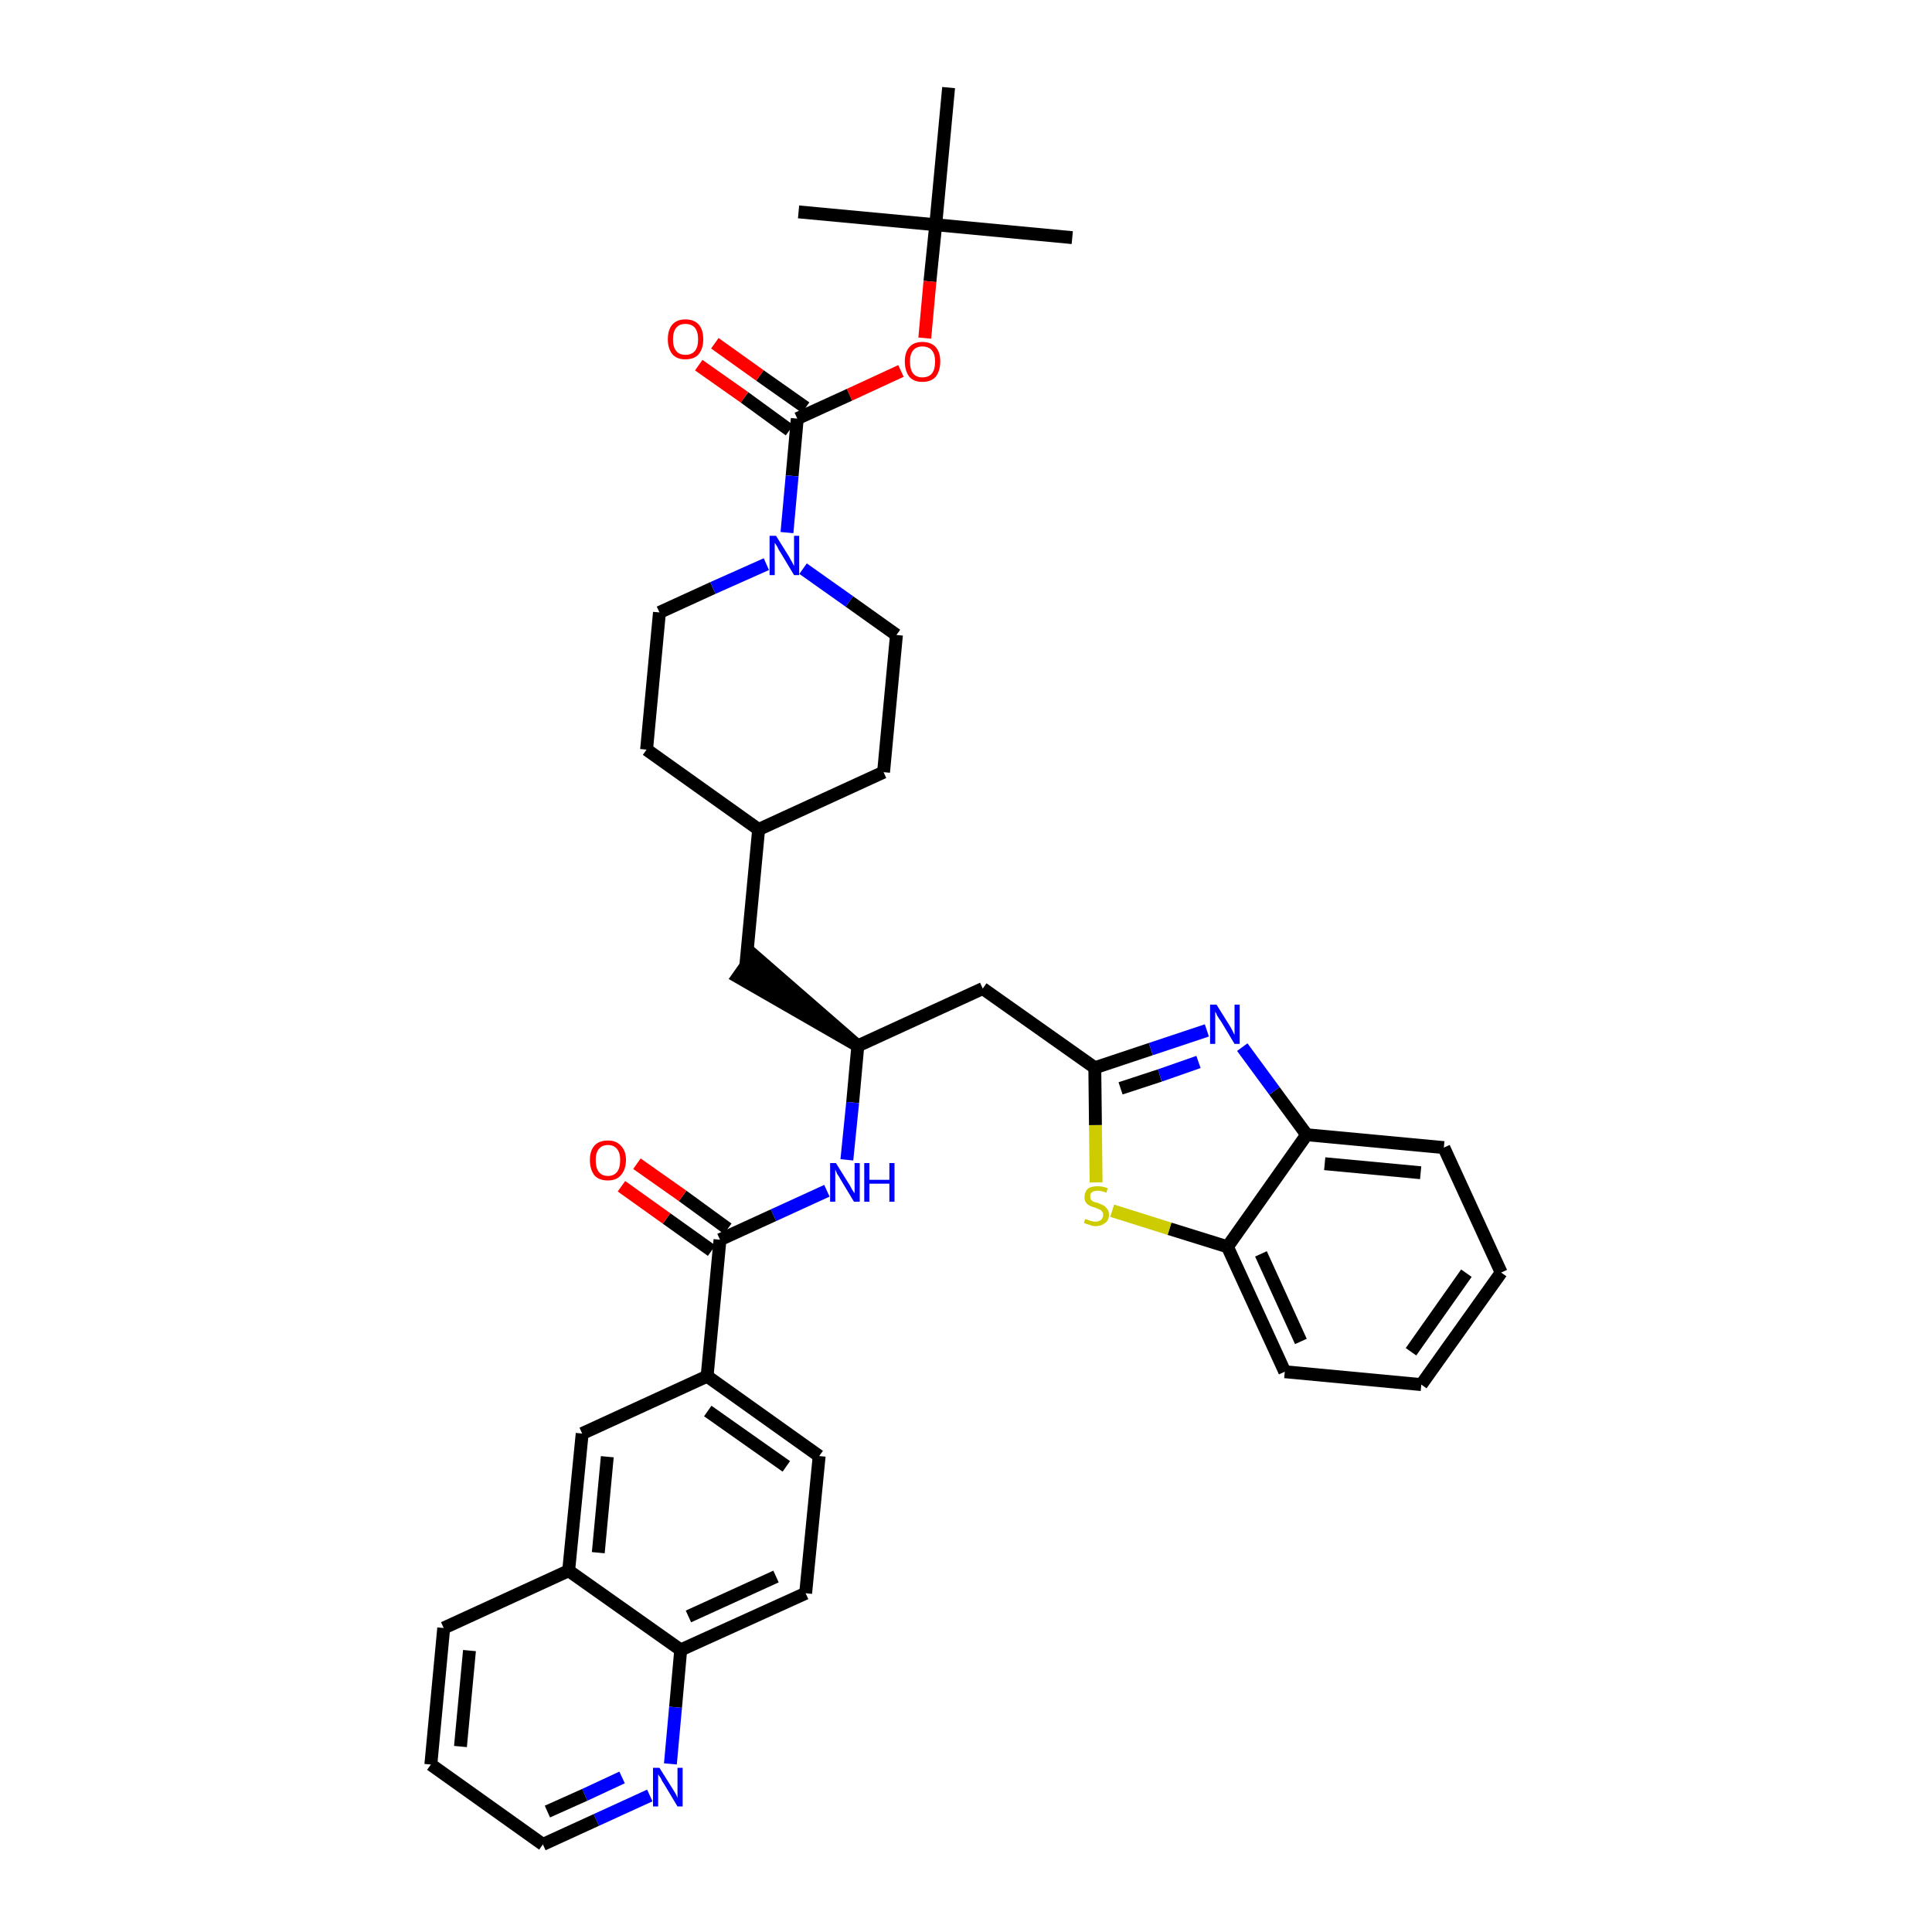 <?xml version='1.0' encoding='iso-8859-1'?>
<svg version='1.1' baseProfile='full'
              xmlns='http://www.w3.org/2000/svg'
                      xmlns:rdkit='http://www.rdkit.org/xml'
                      xmlns:xlink='http://www.w3.org/1999/xlink'
                  xml:space='preserve'
width='300px' height='300px' viewBox='0 0 300 300'>
<!-- END OF HEADER -->
<path class='bond-0 atom-0 atom-1' d='M 166.5,36.9 L 145.3,34.9' style='fill:none;fill-rule:evenodd;stroke:#000000;stroke-width:2.0px;stroke-linecap:butt;stroke-linejoin:miter;stroke-opacity:1' />
<path class='bond-1 atom-1 atom-2' d='M 145.3,34.9 L 124.0,32.9' style='fill:none;fill-rule:evenodd;stroke:#000000;stroke-width:2.0px;stroke-linecap:butt;stroke-linejoin:miter;stroke-opacity:1' />
<path class='bond-2 atom-1 atom-3' d='M 145.3,34.9 L 147.3,13.6' style='fill:none;fill-rule:evenodd;stroke:#000000;stroke-width:2.0px;stroke-linecap:butt;stroke-linejoin:miter;stroke-opacity:1' />
<path class='bond-3 atom-1 atom-4' d='M 145.3,34.9 L 144.4,43.7' style='fill:none;fill-rule:evenodd;stroke:#000000;stroke-width:2.0px;stroke-linecap:butt;stroke-linejoin:miter;stroke-opacity:1' />
<path class='bond-3 atom-1 atom-4' d='M 144.4,43.7 L 143.6,52.5' style='fill:none;fill-rule:evenodd;stroke:#FF0000;stroke-width:2.0px;stroke-linecap:butt;stroke-linejoin:miter;stroke-opacity:1' />
<path class='bond-4 atom-4 atom-5' d='M 139.9,57.6 L 131.9,61.3' style='fill:none;fill-rule:evenodd;stroke:#FF0000;stroke-width:2.0px;stroke-linecap:butt;stroke-linejoin:miter;stroke-opacity:1' />
<path class='bond-4 atom-4 atom-5' d='M 131.9,61.3 L 123.8,65.0' style='fill:none;fill-rule:evenodd;stroke:#000000;stroke-width:2.0px;stroke-linecap:butt;stroke-linejoin:miter;stroke-opacity:1' />
<path class='bond-5 atom-5 atom-6' d='M 125.1,63.3 L 118.0,58.3' style='fill:none;fill-rule:evenodd;stroke:#000000;stroke-width:2.0px;stroke-linecap:butt;stroke-linejoin:miter;stroke-opacity:1' />
<path class='bond-5 atom-5 atom-6' d='M 118.0,58.3 L 111.0,53.3' style='fill:none;fill-rule:evenodd;stroke:#FF0000;stroke-width:2.0px;stroke-linecap:butt;stroke-linejoin:miter;stroke-opacity:1' />
<path class='bond-5 atom-5 atom-6' d='M 122.6,66.8 L 115.6,61.7' style='fill:none;fill-rule:evenodd;stroke:#000000;stroke-width:2.0px;stroke-linecap:butt;stroke-linejoin:miter;stroke-opacity:1' />
<path class='bond-5 atom-5 atom-6' d='M 115.6,61.7 L 108.5,56.7' style='fill:none;fill-rule:evenodd;stroke:#FF0000;stroke-width:2.0px;stroke-linecap:butt;stroke-linejoin:miter;stroke-opacity:1' />
<path class='bond-6 atom-5 atom-7' d='M 123.8,65.0 L 123.0,73.9' style='fill:none;fill-rule:evenodd;stroke:#000000;stroke-width:2.0px;stroke-linecap:butt;stroke-linejoin:miter;stroke-opacity:1' />
<path class='bond-6 atom-5 atom-7' d='M 123.0,73.9 L 122.2,82.7' style='fill:none;fill-rule:evenodd;stroke:#0000FF;stroke-width:2.0px;stroke-linecap:butt;stroke-linejoin:miter;stroke-opacity:1' />
<path class='bond-7 atom-7 atom-8' d='M 124.7,88.3 L 131.9,93.4' style='fill:none;fill-rule:evenodd;stroke:#0000FF;stroke-width:2.0px;stroke-linecap:butt;stroke-linejoin:miter;stroke-opacity:1' />
<path class='bond-7 atom-7 atom-8' d='M 131.9,93.4 L 139.2,98.6' style='fill:none;fill-rule:evenodd;stroke:#000000;stroke-width:2.0px;stroke-linecap:butt;stroke-linejoin:miter;stroke-opacity:1' />
<path class='bond-37 atom-37 atom-7' d='M 102.4,95.1 L 110.7,91.3' style='fill:none;fill-rule:evenodd;stroke:#000000;stroke-width:2.0px;stroke-linecap:butt;stroke-linejoin:miter;stroke-opacity:1' />
<path class='bond-37 atom-37 atom-7' d='M 110.7,91.3 L 119.0,87.6' style='fill:none;fill-rule:evenodd;stroke:#0000FF;stroke-width:2.0px;stroke-linecap:butt;stroke-linejoin:miter;stroke-opacity:1' />
<path class='bond-8 atom-8 atom-9' d='M 139.2,98.6 L 137.2,119.9' style='fill:none;fill-rule:evenodd;stroke:#000000;stroke-width:2.0px;stroke-linecap:butt;stroke-linejoin:miter;stroke-opacity:1' />
<path class='bond-9 atom-9 atom-10' d='M 137.2,119.9 L 117.8,128.8' style='fill:none;fill-rule:evenodd;stroke:#000000;stroke-width:2.0px;stroke-linecap:butt;stroke-linejoin:miter;stroke-opacity:1' />
<path class='bond-10 atom-10 atom-11' d='M 117.8,128.8 L 115.8,150.0' style='fill:none;fill-rule:evenodd;stroke:#000000;stroke-width:2.0px;stroke-linecap:butt;stroke-linejoin:miter;stroke-opacity:1' />
<path class='bond-35 atom-10 atom-36' d='M 117.8,128.8 L 100.4,116.4' style='fill:none;fill-rule:evenodd;stroke:#000000;stroke-width:2.0px;stroke-linecap:butt;stroke-linejoin:miter;stroke-opacity:1' />
<path class='bond-11 atom-12 atom-11' d='M 133.2,162.4 L 117.0,148.3 L 114.6,151.7 Z' style='fill:#000000;fill-rule:evenodd;fill-opacity:1;stroke:#000000;stroke-width:2.0px;stroke-linecap:butt;stroke-linejoin:miter;stroke-opacity:1;' />
<path class='bond-12 atom-12 atom-13' d='M 133.2,162.4 L 152.6,153.5' style='fill:none;fill-rule:evenodd;stroke:#000000;stroke-width:2.0px;stroke-linecap:butt;stroke-linejoin:miter;stroke-opacity:1' />
<path class='bond-22 atom-12 atom-23' d='M 133.2,162.4 L 132.4,171.2' style='fill:none;fill-rule:evenodd;stroke:#000000;stroke-width:2.0px;stroke-linecap:butt;stroke-linejoin:miter;stroke-opacity:1' />
<path class='bond-22 atom-12 atom-23' d='M 132.4,171.2 L 131.5,180.1' style='fill:none;fill-rule:evenodd;stroke:#0000FF;stroke-width:2.0px;stroke-linecap:butt;stroke-linejoin:miter;stroke-opacity:1' />
<path class='bond-13 atom-13 atom-14' d='M 152.6,153.5 L 170.0,165.8' style='fill:none;fill-rule:evenodd;stroke:#000000;stroke-width:2.0px;stroke-linecap:butt;stroke-linejoin:miter;stroke-opacity:1' />
<path class='bond-14 atom-14 atom-15' d='M 170.0,165.8 L 178.7,162.9' style='fill:none;fill-rule:evenodd;stroke:#000000;stroke-width:2.0px;stroke-linecap:butt;stroke-linejoin:miter;stroke-opacity:1' />
<path class='bond-14 atom-14 atom-15' d='M 178.7,162.9 L 187.4,160.0' style='fill:none;fill-rule:evenodd;stroke:#0000FF;stroke-width:2.0px;stroke-linecap:butt;stroke-linejoin:miter;stroke-opacity:1' />
<path class='bond-14 atom-14 atom-15' d='M 174.0,169.0 L 180.1,167.0' style='fill:none;fill-rule:evenodd;stroke:#000000;stroke-width:2.0px;stroke-linecap:butt;stroke-linejoin:miter;stroke-opacity:1' />
<path class='bond-14 atom-14 atom-15' d='M 180.1,167.0 L 186.1,164.9' style='fill:none;fill-rule:evenodd;stroke:#0000FF;stroke-width:2.0px;stroke-linecap:butt;stroke-linejoin:miter;stroke-opacity:1' />
<path class='bond-38 atom-22 atom-14' d='M 170.2,183.6 L 170.1,174.7' style='fill:none;fill-rule:evenodd;stroke:#CCCC00;stroke-width:2.0px;stroke-linecap:butt;stroke-linejoin:miter;stroke-opacity:1' />
<path class='bond-38 atom-22 atom-14' d='M 170.1,174.7 L 170.0,165.8' style='fill:none;fill-rule:evenodd;stroke:#000000;stroke-width:2.0px;stroke-linecap:butt;stroke-linejoin:miter;stroke-opacity:1' />
<path class='bond-15 atom-15 atom-16' d='M 192.9,162.6 L 197.9,169.4' style='fill:none;fill-rule:evenodd;stroke:#0000FF;stroke-width:2.0px;stroke-linecap:butt;stroke-linejoin:miter;stroke-opacity:1' />
<path class='bond-15 atom-15 atom-16' d='M 197.9,169.4 L 202.9,176.2' style='fill:none;fill-rule:evenodd;stroke:#000000;stroke-width:2.0px;stroke-linecap:butt;stroke-linejoin:miter;stroke-opacity:1' />
<path class='bond-16 atom-16 atom-17' d='M 202.9,176.2 L 224.2,178.2' style='fill:none;fill-rule:evenodd;stroke:#000000;stroke-width:2.0px;stroke-linecap:butt;stroke-linejoin:miter;stroke-opacity:1' />
<path class='bond-16 atom-16 atom-17' d='M 205.7,180.7 L 220.6,182.1' style='fill:none;fill-rule:evenodd;stroke:#000000;stroke-width:2.0px;stroke-linecap:butt;stroke-linejoin:miter;stroke-opacity:1' />
<path class='bond-40 atom-21 atom-16' d='M 190.6,193.6 L 202.9,176.2' style='fill:none;fill-rule:evenodd;stroke:#000000;stroke-width:2.0px;stroke-linecap:butt;stroke-linejoin:miter;stroke-opacity:1' />
<path class='bond-17 atom-17 atom-18' d='M 224.2,178.2 L 233.1,197.6' style='fill:none;fill-rule:evenodd;stroke:#000000;stroke-width:2.0px;stroke-linecap:butt;stroke-linejoin:miter;stroke-opacity:1' />
<path class='bond-18 atom-18 atom-19' d='M 233.1,197.6 L 220.7,215.0' style='fill:none;fill-rule:evenodd;stroke:#000000;stroke-width:2.0px;stroke-linecap:butt;stroke-linejoin:miter;stroke-opacity:1' />
<path class='bond-18 atom-18 atom-19' d='M 227.7,197.7 L 219.1,209.9' style='fill:none;fill-rule:evenodd;stroke:#000000;stroke-width:2.0px;stroke-linecap:butt;stroke-linejoin:miter;stroke-opacity:1' />
<path class='bond-19 atom-19 atom-20' d='M 220.7,215.0 L 199.5,213.0' style='fill:none;fill-rule:evenodd;stroke:#000000;stroke-width:2.0px;stroke-linecap:butt;stroke-linejoin:miter;stroke-opacity:1' />
<path class='bond-20 atom-20 atom-21' d='M 199.5,213.0 L 190.6,193.6' style='fill:none;fill-rule:evenodd;stroke:#000000;stroke-width:2.0px;stroke-linecap:butt;stroke-linejoin:miter;stroke-opacity:1' />
<path class='bond-20 atom-20 atom-21' d='M 202.0,208.3 L 195.8,194.7' style='fill:none;fill-rule:evenodd;stroke:#000000;stroke-width:2.0px;stroke-linecap:butt;stroke-linejoin:miter;stroke-opacity:1' />
<path class='bond-21 atom-21 atom-22' d='M 190.6,193.6 L 181.6,190.8' style='fill:none;fill-rule:evenodd;stroke:#000000;stroke-width:2.0px;stroke-linecap:butt;stroke-linejoin:miter;stroke-opacity:1' />
<path class='bond-21 atom-21 atom-22' d='M 181.6,190.8 L 172.7,188.0' style='fill:none;fill-rule:evenodd;stroke:#CCCC00;stroke-width:2.0px;stroke-linecap:butt;stroke-linejoin:miter;stroke-opacity:1' />
<path class='bond-23 atom-23 atom-24' d='M 128.4,184.9 L 120.1,188.7' style='fill:none;fill-rule:evenodd;stroke:#0000FF;stroke-width:2.0px;stroke-linecap:butt;stroke-linejoin:miter;stroke-opacity:1' />
<path class='bond-23 atom-23 atom-24' d='M 120.1,188.7 L 111.8,192.5' style='fill:none;fill-rule:evenodd;stroke:#000000;stroke-width:2.0px;stroke-linecap:butt;stroke-linejoin:miter;stroke-opacity:1' />
<path class='bond-24 atom-24 atom-25' d='M 113.0,190.8 L 106.0,185.7' style='fill:none;fill-rule:evenodd;stroke:#000000;stroke-width:2.0px;stroke-linecap:butt;stroke-linejoin:miter;stroke-opacity:1' />
<path class='bond-24 atom-24 atom-25' d='M 106.0,185.7 L 98.9,180.7' style='fill:none;fill-rule:evenodd;stroke:#FF0000;stroke-width:2.0px;stroke-linecap:butt;stroke-linejoin:miter;stroke-opacity:1' />
<path class='bond-24 atom-24 atom-25' d='M 110.5,194.2 L 103.5,189.2' style='fill:none;fill-rule:evenodd;stroke:#000000;stroke-width:2.0px;stroke-linecap:butt;stroke-linejoin:miter;stroke-opacity:1' />
<path class='bond-24 atom-24 atom-25' d='M 103.5,189.2 L 96.5,184.2' style='fill:none;fill-rule:evenodd;stroke:#FF0000;stroke-width:2.0px;stroke-linecap:butt;stroke-linejoin:miter;stroke-opacity:1' />
<path class='bond-25 atom-24 atom-26' d='M 111.8,192.5 L 109.8,213.7' style='fill:none;fill-rule:evenodd;stroke:#000000;stroke-width:2.0px;stroke-linecap:butt;stroke-linejoin:miter;stroke-opacity:1' />
<path class='bond-26 atom-26 atom-27' d='M 109.8,213.7 L 127.2,226.1' style='fill:none;fill-rule:evenodd;stroke:#000000;stroke-width:2.0px;stroke-linecap:butt;stroke-linejoin:miter;stroke-opacity:1' />
<path class='bond-26 atom-26 atom-27' d='M 109.9,219.1 L 122.1,227.7' style='fill:none;fill-rule:evenodd;stroke:#000000;stroke-width:2.0px;stroke-linecap:butt;stroke-linejoin:miter;stroke-opacity:1' />
<path class='bond-39 atom-35 atom-26' d='M 90.4,222.6 L 109.8,213.7' style='fill:none;fill-rule:evenodd;stroke:#000000;stroke-width:2.0px;stroke-linecap:butt;stroke-linejoin:miter;stroke-opacity:1' />
<path class='bond-27 atom-27 atom-28' d='M 127.2,226.1 L 125.1,247.4' style='fill:none;fill-rule:evenodd;stroke:#000000;stroke-width:2.0px;stroke-linecap:butt;stroke-linejoin:miter;stroke-opacity:1' />
<path class='bond-28 atom-28 atom-29' d='M 125.1,247.4 L 105.7,256.2' style='fill:none;fill-rule:evenodd;stroke:#000000;stroke-width:2.0px;stroke-linecap:butt;stroke-linejoin:miter;stroke-opacity:1' />
<path class='bond-28 atom-28 atom-29' d='M 120.5,244.8 L 106.9,251.0' style='fill:none;fill-rule:evenodd;stroke:#000000;stroke-width:2.0px;stroke-linecap:butt;stroke-linejoin:miter;stroke-opacity:1' />
<path class='bond-29 atom-29 atom-30' d='M 105.7,256.2 L 104.9,265.1' style='fill:none;fill-rule:evenodd;stroke:#000000;stroke-width:2.0px;stroke-linecap:butt;stroke-linejoin:miter;stroke-opacity:1' />
<path class='bond-29 atom-29 atom-30' d='M 104.9,265.1 L 104.1,273.9' style='fill:none;fill-rule:evenodd;stroke:#0000FF;stroke-width:2.0px;stroke-linecap:butt;stroke-linejoin:miter;stroke-opacity:1' />
<path class='bond-41 atom-34 atom-29' d='M 88.3,243.9 L 105.7,256.2' style='fill:none;fill-rule:evenodd;stroke:#000000;stroke-width:2.0px;stroke-linecap:butt;stroke-linejoin:miter;stroke-opacity:1' />
<path class='bond-30 atom-30 atom-31' d='M 100.9,278.8 L 92.6,282.6' style='fill:none;fill-rule:evenodd;stroke:#0000FF;stroke-width:2.0px;stroke-linecap:butt;stroke-linejoin:miter;stroke-opacity:1' />
<path class='bond-30 atom-30 atom-31' d='M 92.6,282.6 L 84.3,286.4' style='fill:none;fill-rule:evenodd;stroke:#000000;stroke-width:2.0px;stroke-linecap:butt;stroke-linejoin:miter;stroke-opacity:1' />
<path class='bond-30 atom-30 atom-31' d='M 96.6,276.0 L 90.8,278.7' style='fill:none;fill-rule:evenodd;stroke:#0000FF;stroke-width:2.0px;stroke-linecap:butt;stroke-linejoin:miter;stroke-opacity:1' />
<path class='bond-30 atom-30 atom-31' d='M 90.8,278.7 L 85.0,281.3' style='fill:none;fill-rule:evenodd;stroke:#000000;stroke-width:2.0px;stroke-linecap:butt;stroke-linejoin:miter;stroke-opacity:1' />
<path class='bond-31 atom-31 atom-32' d='M 84.3,286.4 L 66.9,274.0' style='fill:none;fill-rule:evenodd;stroke:#000000;stroke-width:2.0px;stroke-linecap:butt;stroke-linejoin:miter;stroke-opacity:1' />
<path class='bond-32 atom-32 atom-33' d='M 66.9,274.0 L 68.9,252.8' style='fill:none;fill-rule:evenodd;stroke:#000000;stroke-width:2.0px;stroke-linecap:butt;stroke-linejoin:miter;stroke-opacity:1' />
<path class='bond-32 atom-32 atom-33' d='M 71.5,271.2 L 72.9,256.3' style='fill:none;fill-rule:evenodd;stroke:#000000;stroke-width:2.0px;stroke-linecap:butt;stroke-linejoin:miter;stroke-opacity:1' />
<path class='bond-33 atom-33 atom-34' d='M 68.9,252.8 L 88.3,243.9' style='fill:none;fill-rule:evenodd;stroke:#000000;stroke-width:2.0px;stroke-linecap:butt;stroke-linejoin:miter;stroke-opacity:1' />
<path class='bond-34 atom-34 atom-35' d='M 88.3,243.9 L 90.4,222.6' style='fill:none;fill-rule:evenodd;stroke:#000000;stroke-width:2.0px;stroke-linecap:butt;stroke-linejoin:miter;stroke-opacity:1' />
<path class='bond-34 atom-34 atom-35' d='M 92.9,241.1 L 94.3,226.2' style='fill:none;fill-rule:evenodd;stroke:#000000;stroke-width:2.0px;stroke-linecap:butt;stroke-linejoin:miter;stroke-opacity:1' />
<path class='bond-36 atom-36 atom-37' d='M 100.4,116.4 L 102.4,95.1' style='fill:none;fill-rule:evenodd;stroke:#000000;stroke-width:2.0px;stroke-linecap:butt;stroke-linejoin:miter;stroke-opacity:1' />
<path  class='atom-4' d='M 140.5 56.1
Q 140.5 54.7, 141.2 53.9
Q 141.9 53.1, 143.2 53.1
Q 144.6 53.1, 145.3 53.9
Q 146.0 54.7, 146.0 56.1
Q 146.0 57.6, 145.3 58.5
Q 144.6 59.3, 143.2 59.3
Q 141.9 59.3, 141.2 58.5
Q 140.5 57.6, 140.5 56.1
M 143.2 58.6
Q 144.2 58.6, 144.7 58.0
Q 145.2 57.4, 145.2 56.1
Q 145.2 55.0, 144.7 54.4
Q 144.2 53.8, 143.2 53.8
Q 142.3 53.8, 141.8 54.4
Q 141.3 55.0, 141.3 56.1
Q 141.3 57.4, 141.8 58.0
Q 142.3 58.6, 143.2 58.6
' fill='#FF0000'/>
<path  class='atom-6' d='M 103.7 52.7
Q 103.7 51.2, 104.4 50.4
Q 105.1 49.6, 106.4 49.6
Q 107.8 49.6, 108.5 50.4
Q 109.2 51.2, 109.2 52.7
Q 109.2 54.1, 108.5 55.0
Q 107.8 55.8, 106.4 55.8
Q 105.1 55.8, 104.4 55.0
Q 103.7 54.1, 103.7 52.7
M 106.4 55.1
Q 107.4 55.1, 107.9 54.5
Q 108.4 53.9, 108.4 52.7
Q 108.4 51.5, 107.9 50.9
Q 107.4 50.3, 106.4 50.3
Q 105.5 50.3, 105.0 50.9
Q 104.5 51.5, 104.5 52.7
Q 104.5 53.9, 105.0 54.5
Q 105.5 55.1, 106.4 55.1
' fill='#FF0000'/>
<path  class='atom-7' d='M 120.5 83.2
L 122.5 86.4
Q 122.7 86.8, 123.0 87.3
Q 123.3 87.9, 123.3 87.9
L 123.3 83.2
L 124.1 83.2
L 124.1 89.3
L 123.3 89.3
L 121.2 85.8
Q 120.9 85.4, 120.7 84.9
Q 120.4 84.4, 120.3 84.3
L 120.3 89.3
L 119.5 89.3
L 119.5 83.2
L 120.5 83.2
' fill='#0000FF'/>
<path  class='atom-15' d='M 188.9 156.0
L 190.9 159.2
Q 191.1 159.5, 191.4 160.1
Q 191.7 160.7, 191.7 160.7
L 191.7 156.0
L 192.5 156.0
L 192.5 162.1
L 191.7 162.1
L 189.6 158.6
Q 189.3 158.2, 189.0 157.7
Q 188.8 157.2, 188.7 157.1
L 188.7 162.1
L 187.9 162.1
L 187.9 156.0
L 188.9 156.0
' fill='#0000FF'/>
<path  class='atom-22' d='M 168.5 189.3
Q 168.6 189.3, 168.9 189.4
Q 169.1 189.5, 169.4 189.6
Q 169.8 189.7, 170.1 189.7
Q 170.6 189.7, 171.0 189.4
Q 171.3 189.1, 171.3 188.6
Q 171.3 188.3, 171.1 188.1
Q 171.0 187.9, 170.7 187.8
Q 170.5 187.7, 170.0 187.5
Q 169.5 187.4, 169.2 187.2
Q 168.9 187.1, 168.6 186.7
Q 168.4 186.4, 168.4 185.9
Q 168.4 185.1, 168.9 184.6
Q 169.4 184.2, 170.5 184.2
Q 171.2 184.2, 172.0 184.5
L 171.8 185.2
Q 171.0 184.9, 170.5 184.9
Q 169.9 184.9, 169.6 185.1
Q 169.2 185.4, 169.3 185.8
Q 169.3 186.1, 169.4 186.3
Q 169.6 186.5, 169.8 186.6
Q 170.1 186.7, 170.5 186.8
Q 171.0 187.0, 171.4 187.2
Q 171.7 187.4, 171.9 187.7
Q 172.2 188.0, 172.2 188.6
Q 172.2 189.5, 171.6 189.9
Q 171.0 190.4, 170.1 190.4
Q 169.6 190.4, 169.2 190.2
Q 168.8 190.1, 168.3 189.9
L 168.5 189.3
' fill='#CCCC00'/>
<path  class='atom-23' d='M 129.8 180.6
L 131.8 183.8
Q 132.0 184.1, 132.3 184.7
Q 132.7 185.3, 132.7 185.3
L 132.7 180.6
L 133.5 180.6
L 133.5 186.6
L 132.6 186.6
L 130.5 183.1
Q 130.3 182.7, 130.0 182.3
Q 129.8 181.8, 129.7 181.6
L 129.7 186.6
L 128.9 186.6
L 128.9 180.6
L 129.8 180.6
' fill='#0000FF'/>
<path  class='atom-23' d='M 134.2 180.6
L 135.0 180.6
L 135.0 183.2
L 138.1 183.2
L 138.1 180.6
L 138.9 180.6
L 138.9 186.6
L 138.1 186.6
L 138.1 183.8
L 135.0 183.8
L 135.0 186.6
L 134.2 186.6
L 134.2 180.6
' fill='#0000FF'/>
<path  class='atom-25' d='M 91.6 180.1
Q 91.6 178.7, 92.3 177.9
Q 93.0 177.1, 94.4 177.1
Q 95.7 177.1, 96.4 177.9
Q 97.2 178.7, 97.2 180.1
Q 97.2 181.6, 96.4 182.5
Q 95.7 183.3, 94.4 183.3
Q 93.0 183.3, 92.3 182.5
Q 91.6 181.6, 91.6 180.1
M 94.4 182.6
Q 95.3 182.6, 95.8 182.0
Q 96.3 181.4, 96.3 180.1
Q 96.3 179.0, 95.8 178.4
Q 95.3 177.8, 94.4 177.8
Q 93.5 177.8, 93.0 178.4
Q 92.5 179.0, 92.5 180.1
Q 92.5 181.4, 93.0 182.0
Q 93.5 182.6, 94.4 182.6
' fill='#FF0000'/>
<path  class='atom-30' d='M 102.4 274.5
L 104.4 277.7
Q 104.6 278.0, 104.9 278.5
Q 105.2 279.1, 105.2 279.2
L 105.2 274.5
L 106.0 274.5
L 106.0 280.5
L 105.2 280.5
L 103.1 277.0
Q 102.8 276.6, 102.6 276.1
Q 102.3 275.7, 102.2 275.5
L 102.2 280.5
L 101.4 280.5
L 101.4 274.5
L 102.4 274.5
' fill='#0000FF'/>
</svg>
